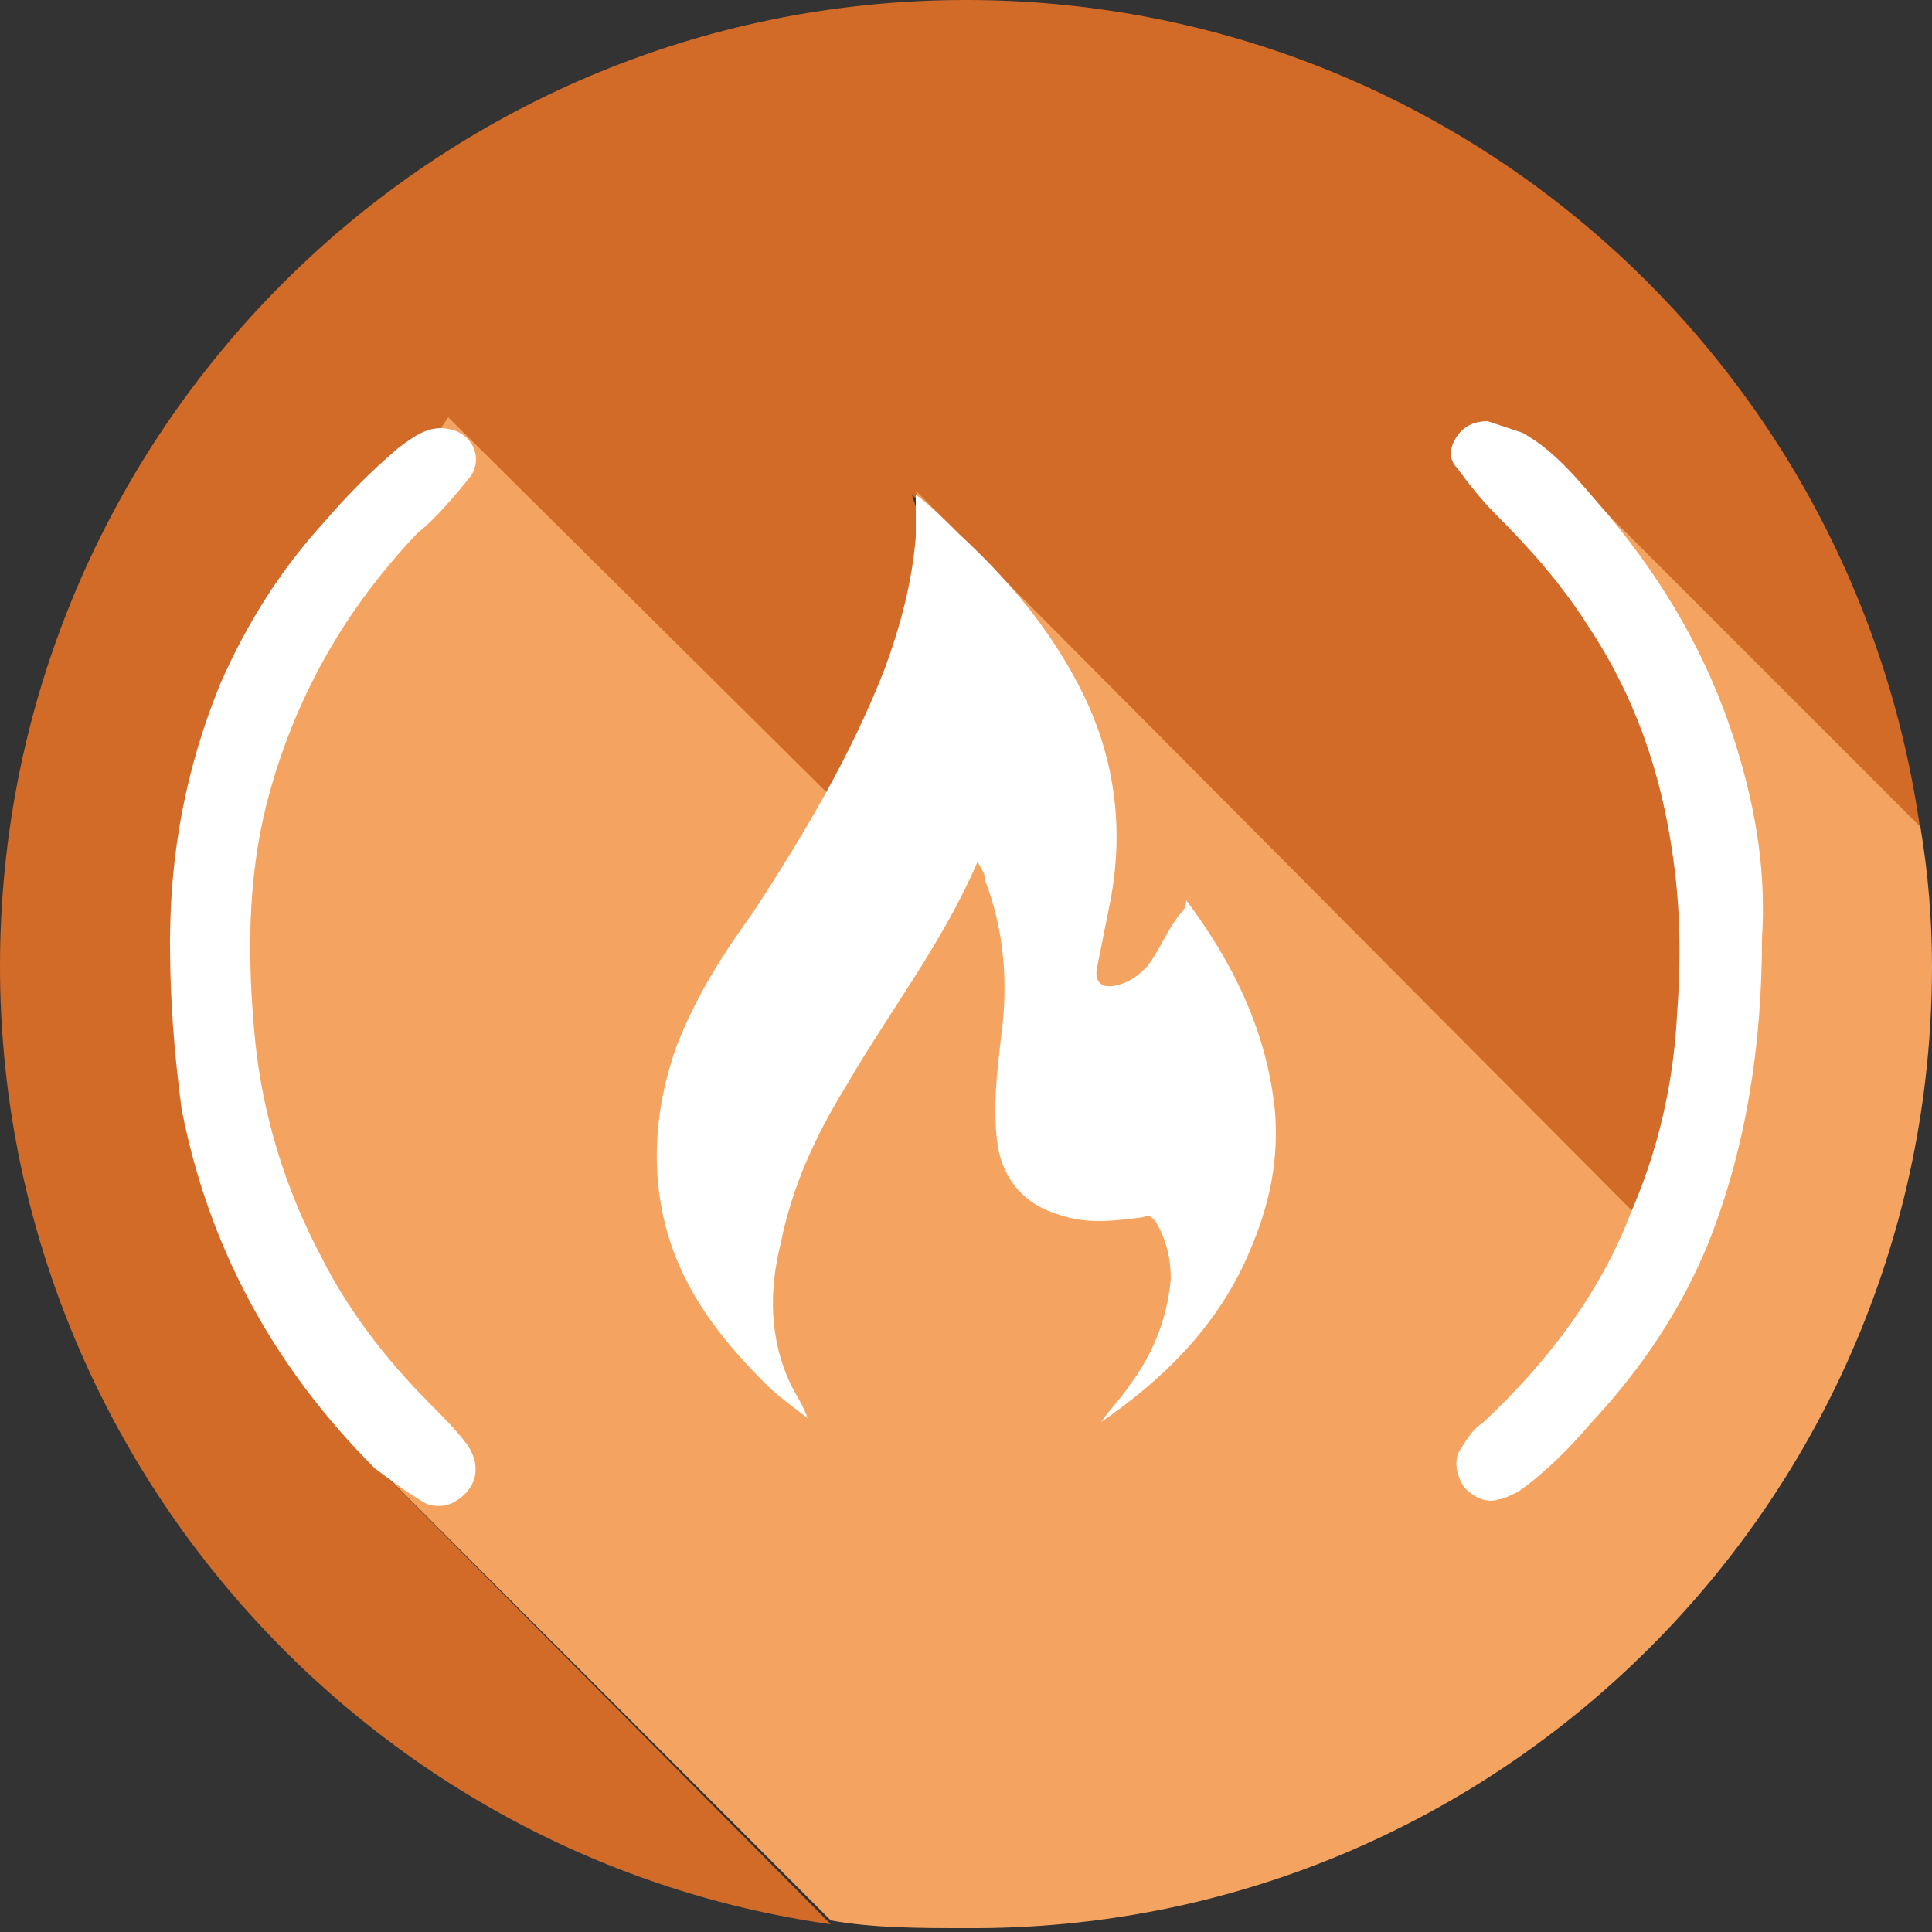 <?xml version="1.0" encoding="utf-8"?>
<!-- Generator: Adobe Illustrator 27.0.0, SVG Export Plug-In . SVG Version: 6.00 Build 0)  -->
<svg version="1.1" id="Over" xmlns="http://www.w3.org/2000/svg" xmlns:xlink="http://www.w3.org/1999/xlink" x="0px" y="0px"
	 viewBox="0 0 50 50" style="enable-background:new 0 0 50 50;" xml:space="preserve">
<rect x="0" y="0" width="50" height="50" fill="#333333" stroke="none"/>
<style type="text/css">
	.st0{fill:#D26A28;}
	.st1{fill:#F4A460;}
	.st2{fill:#FFFFFF;}
</style>
<g>
	<path class="st0" d="M5.7,29.7c0,0,0.5-11.2,0.8-11.4c0.3-0.3,5.1-7.4,5.1-7.4l11.3,11.3L24,14l-0.4-1.2l19.3,19.3l2-4.2l-0.8-8.1
		l-4.9-7.4l1.6,0.2l8.9,8.9C48,9.3,37.6,0,25,0C11.2,0,0,11.2,0,25c0,12.6,9.4,23.1,21.5,24.8L9.3,37.5L5.7,29.7z"/>
	<path class="st1" d="M50,25c0-1.2-0.1-2.4-0.3-3.6l-8.9-8.9l-1.6-0.2l4.9,7.4l0.8,8.1l-2,4.2L23.7,12.7l0.4,1.2L23,22.1L11.6,10.8
		c0,0-4.9,7.2-5.1,7.4c-0.3,0.3-0.8,11.4-0.8,11.4l3.6,7.9l12.2,12.2c1.1,0.2,2.3,0.2,3.5,0.2C38.8,50,50,38.8,50,25z"/>
</g>
<g>
	<path class="st2" d="M25.3,22.3c-0.9,2.1-2.3,3.9-3.4,5.8c-0.8,1.3-1.4,2.6-1.7,4.1c-0.3,1.2-0.3,2.5,0.3,3.7
		c0.1,0.2,0.3,0.5,0.4,0.8c-0.4-0.3-0.8-0.6-1.1-0.9c-1-1-1.9-2.1-2.4-3.5c-0.6-1.7-0.5-3.5,0.1-5.2c0.5-1.3,1.2-2.4,2-3.5
		c1.3-2,2.5-4,3.4-6.3c0.4-1.1,0.7-2.2,0.8-3.4c0-0.4,0-0.7,0-1.1c0.4,0.3,0.8,0.7,1.1,1c1.3,1.2,2.4,2.5,3.2,4.1
		c0.9,1.8,1.1,3.7,0.7,5.6c-0.1,0.5-0.2,1-0.3,1.5c-0.1,0.4,0.1,0.6,0.5,0.5s0.6-0.3,0.8-0.5c0.3-0.4,0.5-0.9,0.8-1.3
		c0.1-0.1,0.2-0.2,0.2-0.4c1.2,1.6,2.1,3.4,2.3,5.5c0.1,1.4-0.2,2.6-0.8,3.9c-0.8,1.7-2.1,3-3.7,4.1c0.2-0.3,0.5-0.6,0.7-0.9
		c0.6-0.8,1-1.7,1.1-2.8c0-0.5-0.1-1-0.4-1.5c-0.1-0.1-0.2-0.2-0.3-0.1c-0.8,0.1-1.5,0.2-2.3-0.1c-0.9-0.3-1.4-1-1.5-1.9
		s0-1.7,0.1-2.6c0.2-1.4,0.1-2.8-0.4-4.1C25.5,22.6,25.4,22.5,25.3,22.3z"/>
	<path class="st2" d="M4.4,24.4c0-2.3,0.4-4.5,1.3-6.7c0.7-1.6,1.6-3,2.7-4.2c0.6-0.7,1.2-1.3,1.9-1.9c0.4-0.3,0.8-0.6,1.3-0.5
		c0.6,0.1,0.9,0.7,0.6,1.2c-0.4,0.5-0.9,1.1-1.4,1.5c-1.9,2-3.2,4.3-3.9,7c-0.5,2-0.5,4-0.3,6.1c0.2,2,0.8,3.9,1.7,5.6
		c0.7,1.4,1.7,2.7,2.8,3.8c0.3,0.3,0.7,0.7,1,1.1c0.4,0.6,0.2,1.2-0.4,1.5c-0.2,0.1-0.5,0.1-0.7,0c-0.5-0.3-0.9-0.6-1.3-0.9
		c-2.6-2.6-4.3-5.7-5-9.3C4.5,27.2,4.4,25.8,4.4,24.4z"/>
	<path class="st2" d="M45.6,24.3c0,2.7-0.4,5.4-1.4,7.9c-0.7,1.7-1.7,3.2-3,4.6c-0.6,0.7-1.2,1.3-1.9,1.8c-0.2,0.1-0.4,0.2-0.5,0.2
		c-0.3,0.1-0.6,0-0.9-0.3c-0.2-0.3-0.3-0.7-0.1-1s0.3-0.5,0.6-0.7c1.6-1.5,3-3.3,3.8-5.4c0.7-1.6,1.1-3.3,1.2-5.1
		c0.1-1.4,0.1-2.7-0.1-4.1c-0.3-2.2-1-4.2-2.2-6c-0.7-1.1-1.5-2-2.4-2.9c-0.4-0.4-0.7-0.8-1-1.2c-0.2-0.2-0.2-0.5,0-0.8
		s0.5-0.4,0.8-0.4c0.3,0.1,0.6,0.2,0.9,0.3c0.9,0.5,1.5,1.3,2.2,2.1c1.5,1.8,2.6,3.7,3.3,5.9C45.5,21.1,45.7,22.7,45.6,24.3z"/>
</g>
</svg>
